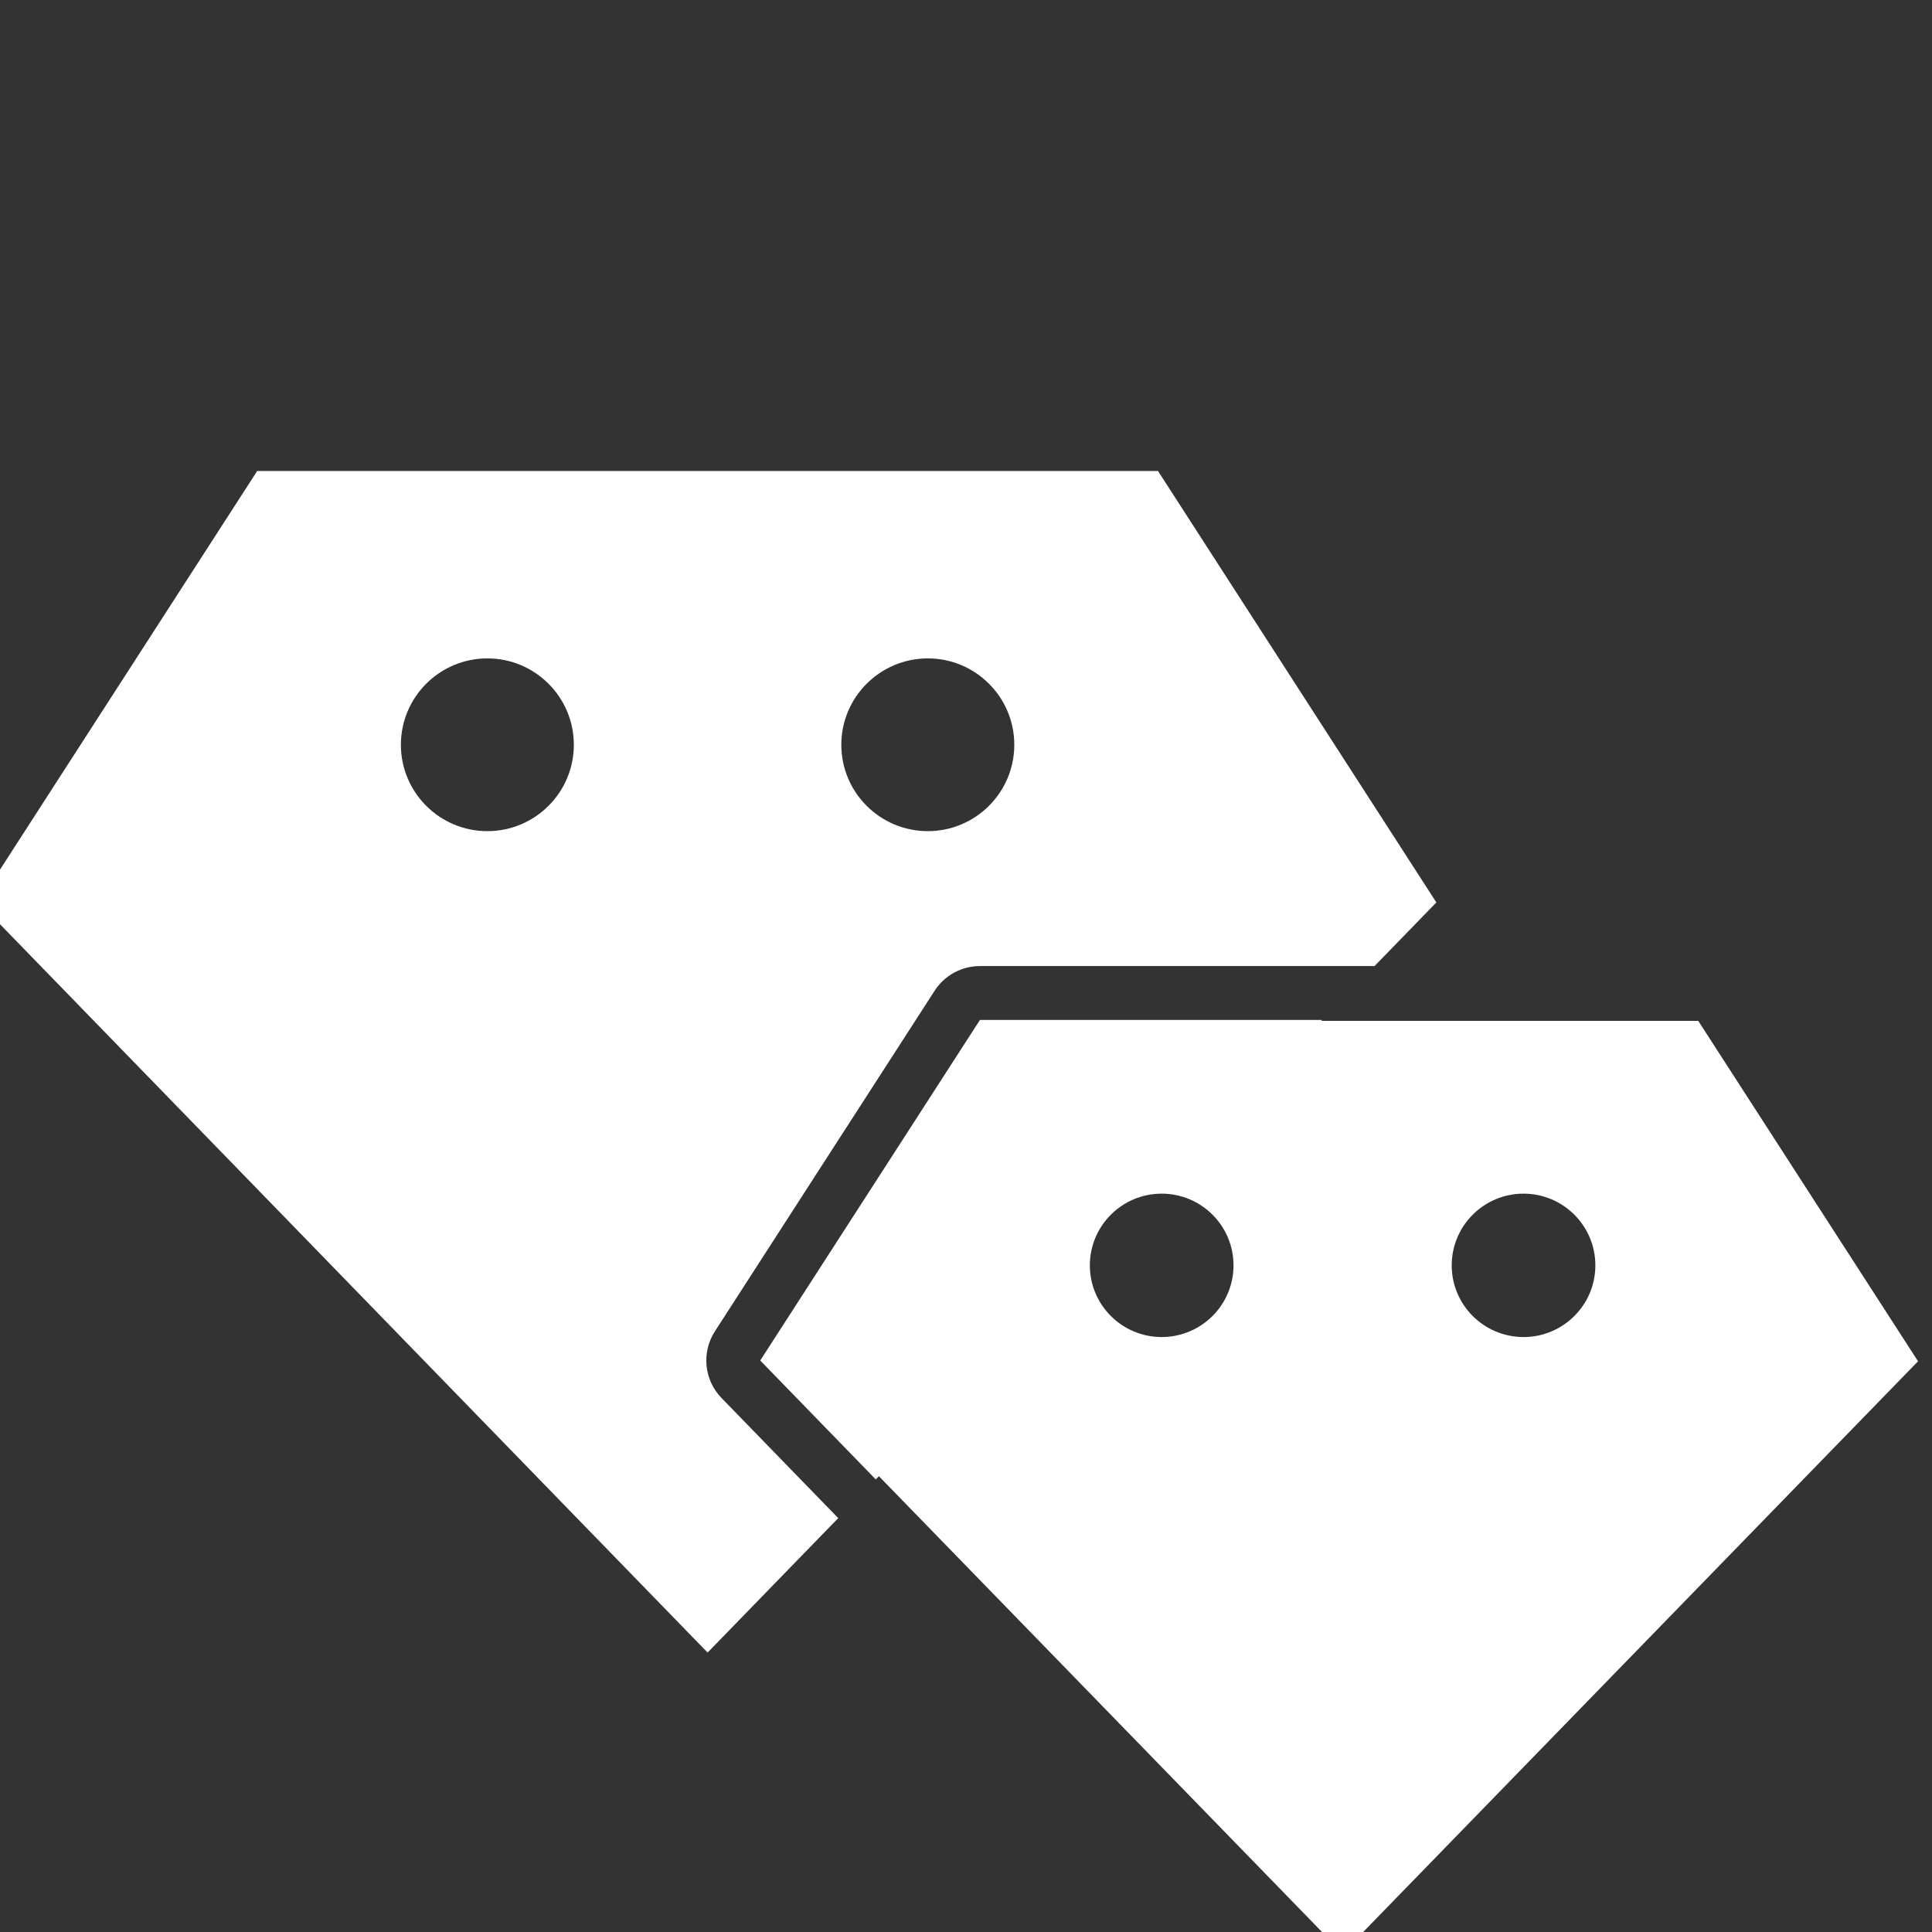 <?xml version="1.0" encoding="UTF-8" standalone="no"?>
<!DOCTYPE svg PUBLIC "-//W3C//DTD SVG 1.1//EN" "http://www.w3.org/Graphics/SVG/1.1/DTD/svg11.dtd">
<svg width="100%" height="100%" viewBox="0 0 106 106" version="1.1" xmlns="http://www.w3.org/2000/svg" xmlns:xlink="http://www.w3.org/1999/xlink" xml:space="preserve" xmlns:serif="http://www.serif.com/" style="fill-rule:evenodd;clip-rule:evenodd;stroke-linejoin:round;stroke-miterlimit:2;">
    <rect x="0" y="0" width="106" height="106" fill="#333333" stroke="none"/>
    <g transform="matrix(1.36,0,0,3.25,2688.04,-2638.2)">
        <g transform="matrix(0.865,-6.53046e-17,-2.10757e-16,-0.365,-2720.38,4152.59)">
            <path d="M900.822,9084.55l-5.389,5.501l10.247,15.751l15.962,0l-7.832,-7.995c-1.842,-0.008 -3.334,-1.491 -3.334,-3.317c0,-0.028 0.001,-0.056 0.001,-0.085l-9.655,-9.855Zm23.261,23.744l-18.403,-0c-0.855,-0 -1.651,-0.43 -2.114,-1.142l-10.247,-15.751c-0.634,-0.974 -0.506,-2.253 0.309,-3.085l5.442,-5.555l-6.092,-6.218l-33.988,34.694l12.982,19.955l42.012,0l12.982,-19.955l-2.883,-2.943Zm-20.834,14.23c-2.226,-0 -4.034,-1.79 -4.034,-3.995c0,-2.205 1.808,-3.995 4.034,-3.995c2.226,0 4.033,1.79 4.033,3.995c-0,2.205 -1.807,3.995 -4.033,3.995Zm-20.542,-0c-2.226,-0 -4.033,-1.79 -4.033,-3.995c-0,-2.205 1.807,-3.995 4.033,-3.995c2.226,0 4.033,1.79 4.033,3.995c0,2.205 -1.807,3.995 -4.033,3.995Z" style="fill:white;"/>
        </g>
        <g transform="matrix(0.683,-5.15453e-17,-1.66352e-16,-0.288,-2532.24,3458.77)">
            <path d="M892.978,9076.54l-33.988,34.694l12.982,19.955l42.012,0l12.982,-19.955l-33.988,-34.694Zm-10.687,44.52c-2.342,-0 -4.243,-1.883 -4.243,-4.203c0,-2.319 1.901,-4.202 4.243,-4.202c2.342,-0 4.243,1.883 4.243,4.202c0,2.32 -1.901,4.203 -4.243,4.203Zm21.374,-0c-2.342,-0 -4.243,-1.883 -4.243,-4.203c-0,-2.319 1.901,-4.202 4.243,-4.202c2.341,-0 4.242,1.883 4.242,4.202c0,2.32 -1.901,4.203 -4.242,4.203Z" style="fill:white;"/>
        </g>
    </g>
</svg>
